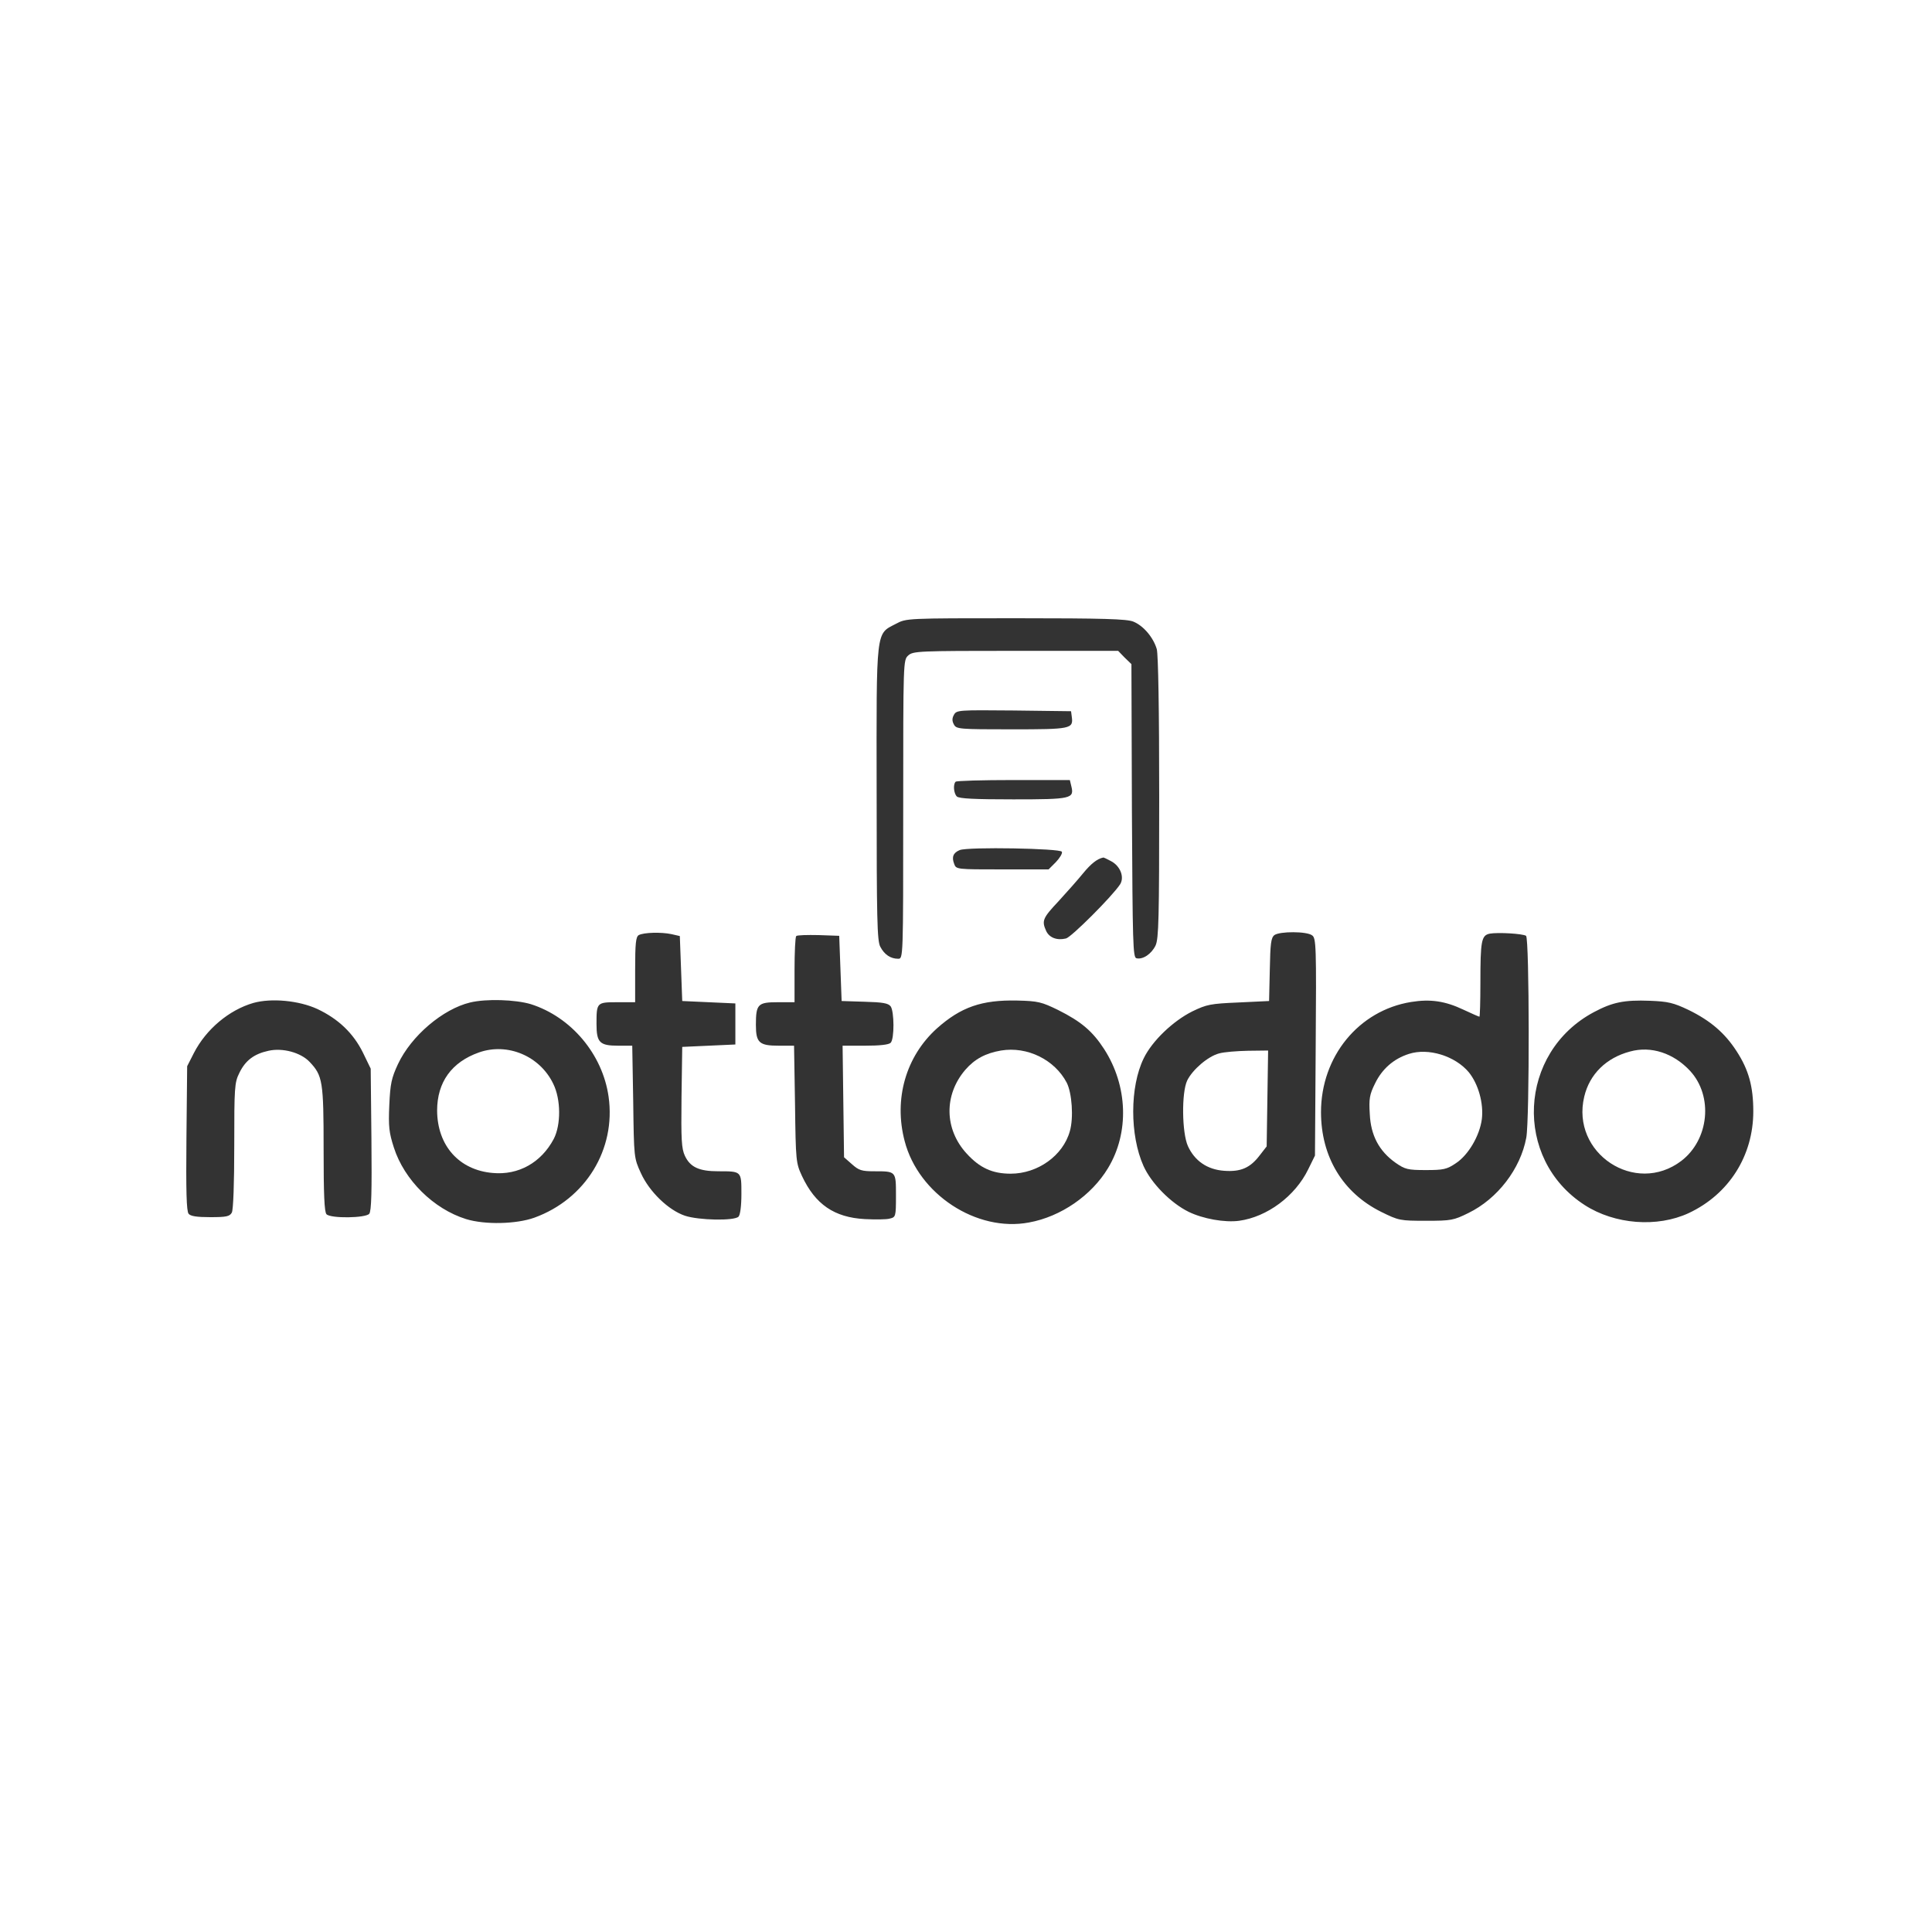 <?xml version="1.0" standalone="no"?>
<!DOCTYPE svg PUBLIC "-//W3C//DTD SVG 20010904//EN"
 "http://www.w3.org/TR/2001/REC-SVG-20010904/DTD/svg10.dtd">
<svg version="1.0" xmlns="http://www.w3.org/2000/svg"
 width="800pt" height="800pt" viewBox="0 0 800 800"
 preserveAspectRatio="xMidYMid meet">

<rect x="0" y="0" width="800" height="800" fill="#333333" stroke="none"/>

<g transform="translate(0,800) scale(0.1,-0.1)"
fill="#fff" stroke="none">
<path d="M0 4000 l0 -4000 4000 0 4000 0 0 4000 0 4000 -4000 0 -4000 0 0
-4000z m4693 1426 c42 -17 83 -66 97 -114 6 -23 10 -248 10 -615 0 -502 -2
-583 -15 -612 -17 -35 -52 -59 -79 -53 -15 3 -16 58 -19 610 l-2 608 -28 27
-27 28 -424 0 c-403 0 -425 -1 -445 -19 -21 -19 -21 -21 -21 -638 0 -618 0
-618 -21 -618 -31 0 -57 17 -74 50 -13 24 -15 116 -15 636 -1 689 -4 657 80
701 43 23 43 23 497 23 361 0 460 -3 486 -14z m-255 -394 c7 -50 -3 -52 -249
-52 -218 0 -229 1 -239 20 -8 14 -8 26 0 40 11 20 19 20 248 18 l237 -3 3 -23z
m-2 -287 c13 -52 1 -55 -240 -55 -159 0 -225 3 -234 12 -13 13 -16 50 -5 61 3
4 111 7 239 7 l234 0 6 -25z m-39 -272 c3 -7 -9 -26 -25 -43 l-30 -30 -192 0
c-189 0 -191 0 -199 23 -11 28 -4 46 23 57 34 14 419 7 423 -7z m202 -38 c40
-20 58 -67 39 -97 -33 -50 -202 -219 -224 -224 -37 -9 -69 3 -82 31 -19 42
-15 53 51 123 34 37 80 89 102 116 32 39 58 60 83 65 2 1 16 -6 31 -14z
m-1819 -303 l35 -8 5 -134 5 -135 110 -5 110 -5 0 -85 0 -85 -110 -5 -110 -5
-3 -208 c-2 -177 0 -213 14 -243 22 -47 59 -64 138 -64 97 0 96 1 96 -94 0
-50 -5 -87 -12 -94 -18 -18 -165 -15 -222 4 -68 23 -147 99 -182 176 -29 63
-29 64 -32 296 l-4 232 -58 0 c-77 0 -90 13 -90 90 0 89 1 90 86 90 l74 0 0
135 c0 110 3 136 15 143 21 11 92 13 135 4z m2653 -5 c17 -11 18 -45 15 -462
l-3 -450 -28 -57 c-54 -111 -170 -197 -286 -213 -60 -8 -149 8 -209 37 -75 37
-155 119 -187 190 -57 127 -57 328 1 446 35 72 121 154 201 194 60 29 75 32
192 37 l126 6 3 130 c2 108 5 132 19 143 22 16 134 16 156 -1z m886 -2 c14 -8
15 -761 1 -836 -24 -129 -119 -253 -240 -312 -61 -30 -71 -32 -175 -32 -108 0
-113 1 -186 37 -159 79 -249 228 -249 413 0 230 156 421 373 456 80 13 141 4
217 -32 34 -16 64 -29 66 -29 2 0 4 62 4 139 0 176 4 198 39 205 34 6 136 0
150 -9z m-2839 -135 l5 -135 95 -3 c75 -2 98 -6 108 -19 15 -21 16 -135 0
-151 -8 -8 -46 -12 -106 -12 l-93 0 3 -231 3 -231 33 -29 c28 -25 40 -29 91
-29 92 0 91 1 91 -101 0 -87 -1 -89 -26 -95 -14 -4 -60 -4 -103 -2 -127 7
-205 61 -260 178 -25 54 -26 61 -29 298 l-4 242 -63 0 c-81 0 -95 12 -95 86 0
86 8 94 90 94 l70 0 0 133 c0 74 3 137 7 141 4 4 46 5 93 4 l85 -3 5 -135z
m-2166 -168 c87 -41 149 -100 189 -181 l32 -66 3 -293 c2 -215 0 -297 -9 -308
-15 -18 -159 -20 -177 -2 -9 9 -12 83 -12 270 0 281 -4 304 -58 361 -37 39
-112 59 -170 46 -60 -13 -96 -40 -121 -92 -20 -40 -21 -60 -21 -301 0 -158 -4
-265 -10 -277 -9 -16 -22 -19 -89 -19 -56 0 -82 4 -90 14 -9 11 -11 95 -9 313
l3 298 28 55 c51 99 146 178 246 207 75 21 189 10 265 -25z m884 20 c167 -53
297 -207 322 -383 31 -218 -95 -424 -307 -501 -75 -27 -205 -30 -283 -6 -135
42 -256 162 -299 296 -20 62 -23 87 -19 176 4 89 9 112 36 170 55 117 186 228
299 255 67 16 187 12 251 -7z m2183 -24 c96 -48 143 -88 191 -162 98 -152 105
-346 16 -493 -68 -113 -195 -201 -327 -225 -217 -41 -458 117 -515 337 -46
174 5 351 134 467 99 88 185 118 331 115 88 -2 102 -6 170 -39z m2611 0 c90
-44 150 -95 199 -171 50 -77 69 -146 69 -249 0 -184 -101 -343 -267 -421 -131
-61 -307 -47 -431 33 -297 191 -276 632 38 799 77 41 125 51 232 47 75 -3 97
-8 160 -38z"/>
<path d="M5048 3638 c-46 -12 -110 -67 -132 -112 -24 -50 -22 -217 3 -272 28
-61 80 -97 150 -102 69 -5 108 12 148 65 l28 36 3 199 3 198 -83 -1 c-46 -1
-99 -5 -120 -11z"/>
<path d="M5834 3636 c-63 -20 -111 -62 -140 -122 -23 -46 -26 -64 -22 -127 4
-89 39 -154 107 -202 39 -27 50 -30 125 -30 73 0 87 3 124 28 52 34 99 114
108 183 8 66 -15 146 -54 194 -57 68 -168 102 -248 76z"/>
<path d="M1983 3642 c-113 -40 -173 -123 -173 -241 1 -145 91 -246 230 -258
107 -10 201 43 253 141 30 58 30 163 -2 228 -55 115 -189 172 -308 130z"/>
<path d="M4145 3650 c-64 -11 -109 -35 -148 -80 -89 -104 -87 -246 6 -347 54
-59 106 -83 182 -83 112 0 217 75 245 176 16 55 9 158 -13 201 -50 95 -163
151 -272 133z"/>
<path d="M6750 3646 c-99 -26 -168 -94 -190 -187 -56 -234 211 -411 402 -266
115 88 133 268 36 373 -68 73 -161 104 -248 80z"/>
</g>
</svg>
